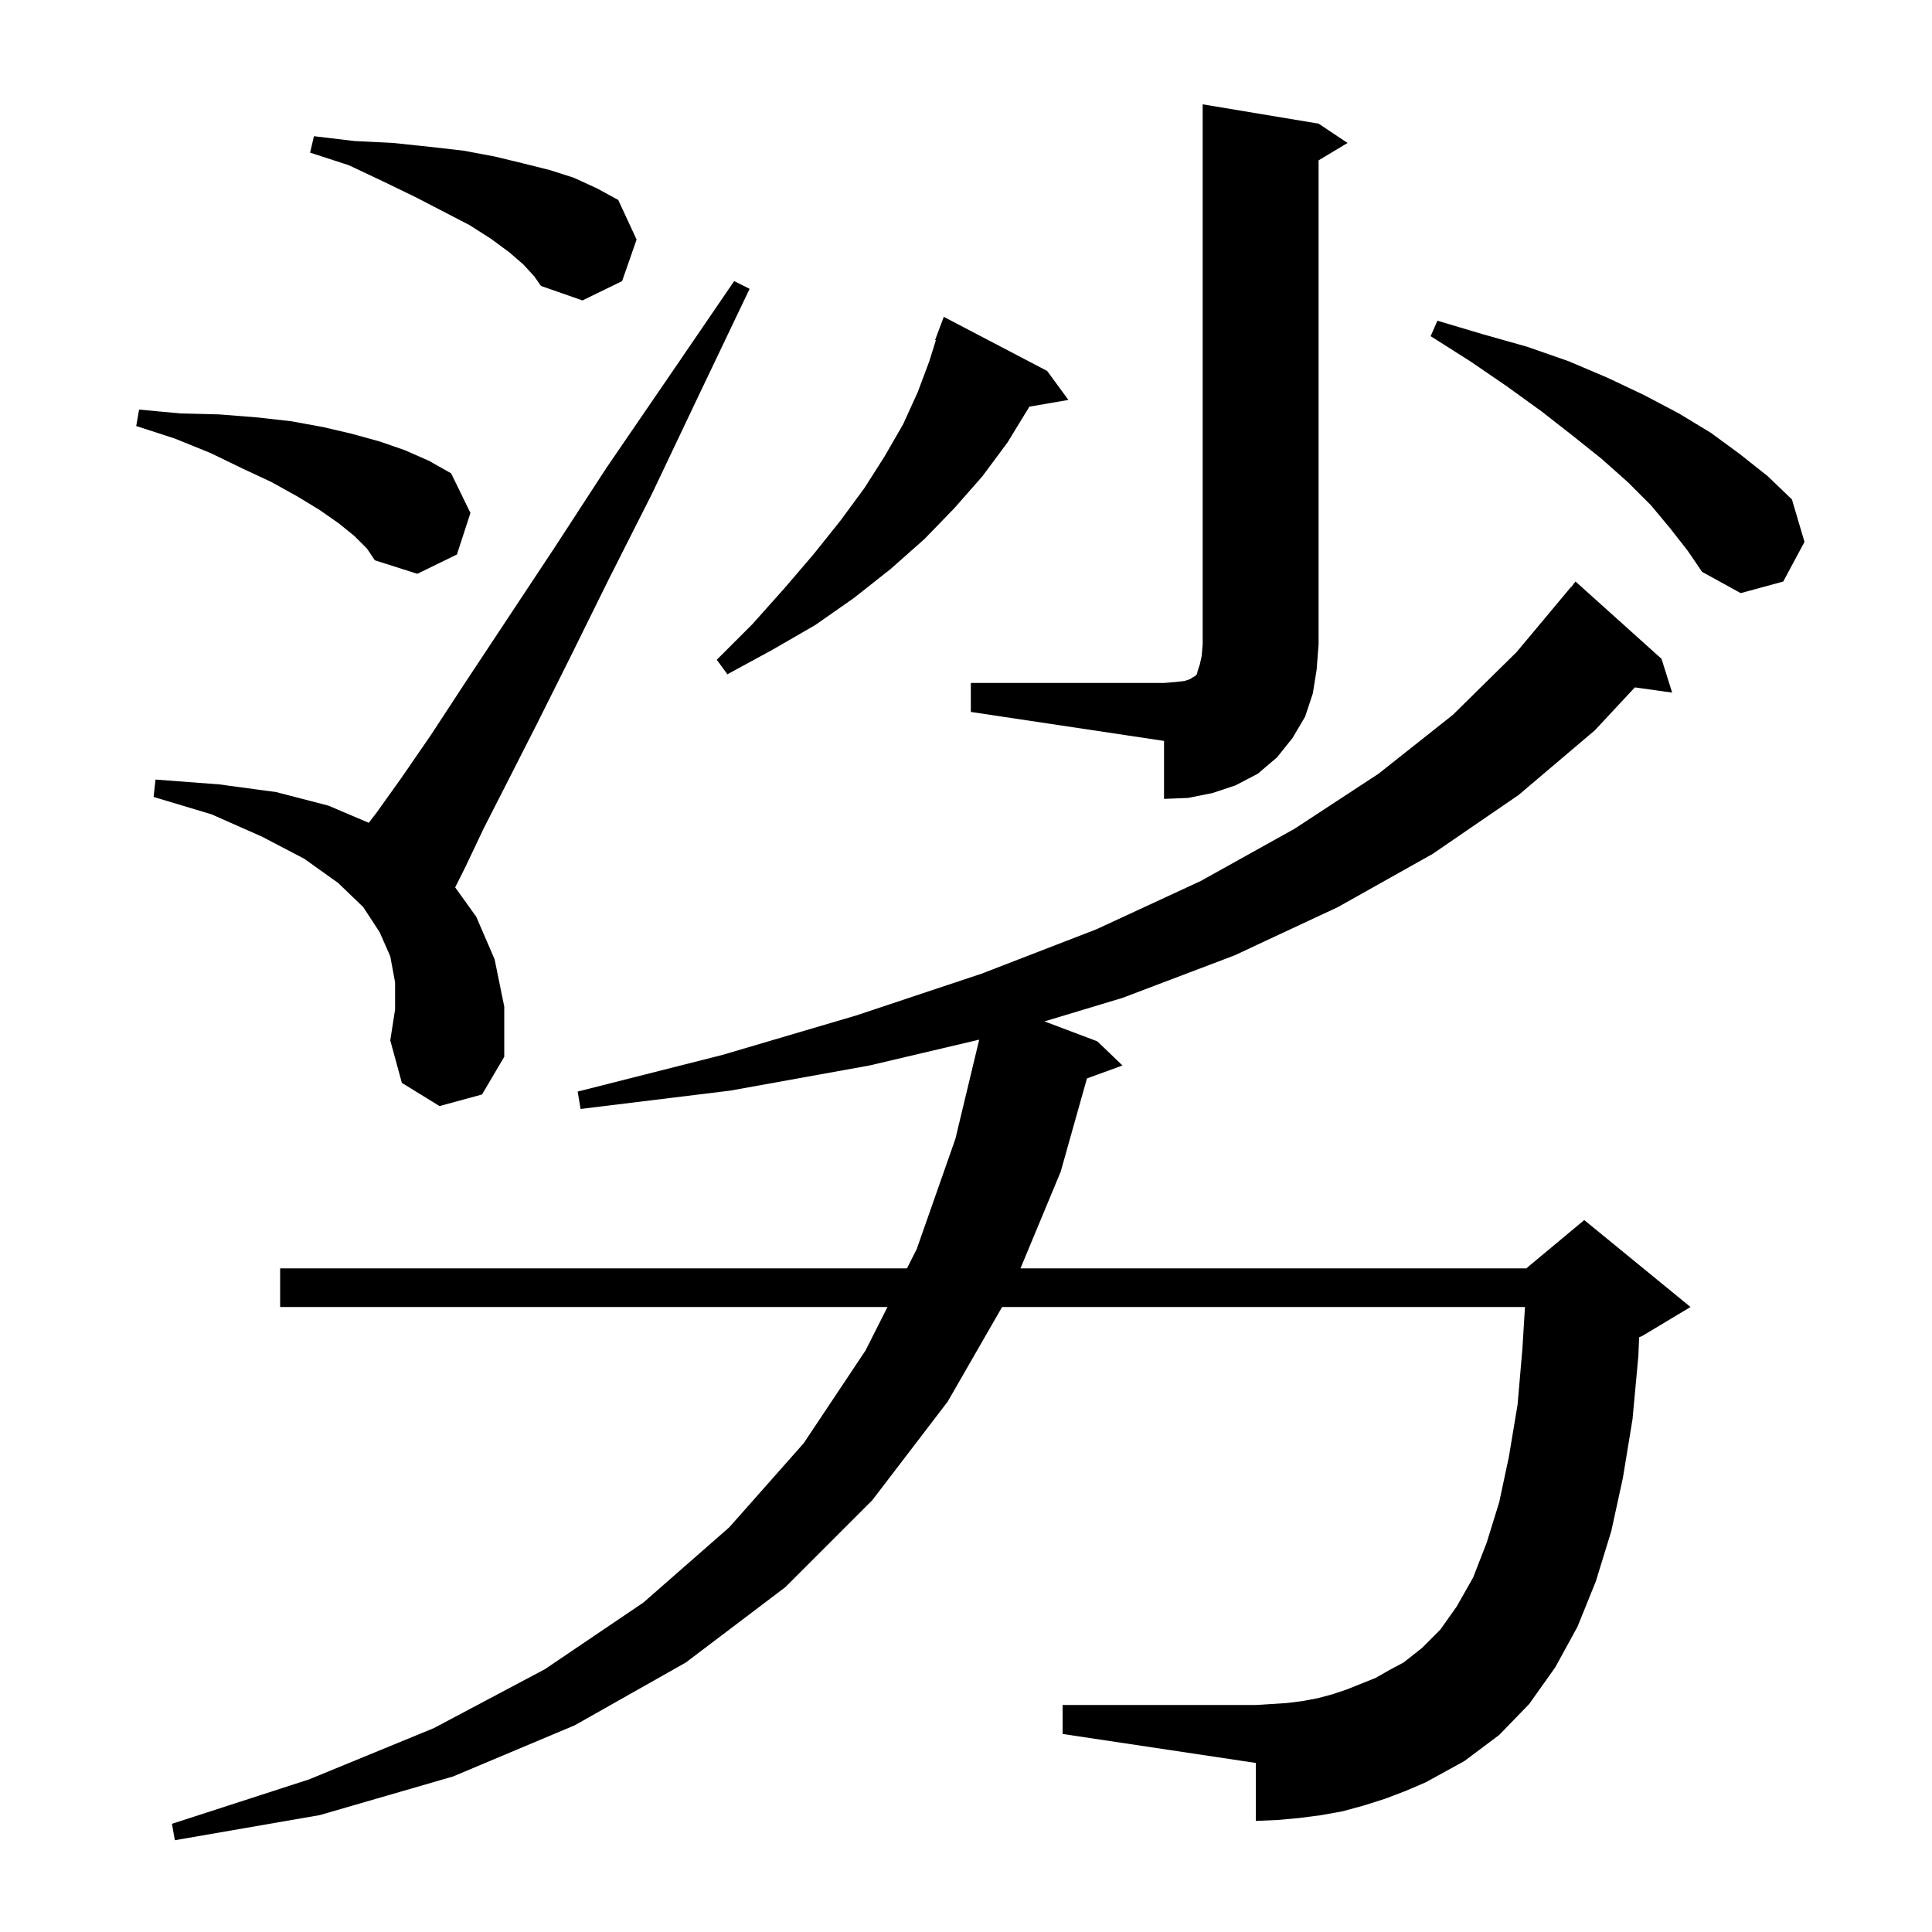 <svg xmlns="http://www.w3.org/2000/svg" xmlns:xlink="http://www.w3.org/1999/xlink" version="1.1" baseProfile="full" viewBox="0 0 200 200" width="200" height="200">
<g fill="black">
<path d="M 145.5 185.4 L 143.4 186.2 L 141.2 186.9 L 139.0 187.5 L 136.8 187.9 L 134.5 188.2 L 132.3 188.4 L 130.0 188.5 L 130.0 182.5 L 110.0 179.5 L 110.0 176.5 L 130.0 176.5 L 133.2 176.3 L 134.8 176.1 L 136.4 175.8 L 137.9 175.4 L 139.4 174.9 L 142.4 173.7 L 143.8 172.9 L 145.3 172.1 L 147.2 170.6 L 149.1 168.7 L 150.8 166.3 L 152.5 163.3 L 153.9 159.7 L 155.2 155.5 L 156.2 150.8 L 157.1 145.4 L 157.6 139.6 L 157.865 135.3 L 103.737 135.3 L 98.1 145.1 L 90.3 155.3 L 81.3 164.3 L 71.0 172.1 L 59.5 178.6 L 46.9 183.9 L 33.1 187.9 L 18.1 190.5 L 17.8 188.8 L 32.0 184.2 L 44.9 178.9 L 56.4 172.8 L 66.6 165.9 L 75.5 158.1 L 83.2 149.4 L 89.6 139.8 L 91.871 135.3 L 29.0 135.3 L 29.0 131.3 L 93.89 131.3 L 94.9 129.3 L 98.9 117.9 L 101.366 107.626 L 90.0 110.3 L 75.6 112.9 L 60.1 114.8 L 59.8 113.0 L 74.8 109.2 L 88.7 105.1 L 101.6 100.8 L 113.5 96.2 L 124.3 91.2 L 134.0 85.8 L 142.7 80.1 L 150.4 74.0 L 157.0 67.5 L 162.6 60.8 L 162.618 60.814 L 163.1 60.2 L 172.0 68.2 L 173.1 71.7 L 169.241 71.158 L 165.1 75.6 L 157.2 82.3 L 148.3 88.4 L 138.5 93.9 L 127.8 98.9 L 116.2 103.3 L 108.126 105.735 L 113.6 107.8 L 116.2 110.3 L 112.52 111.638 L 109.8 121.3 L 105.64 131.3 L 158.0 131.3 L 164.0 126.3 L 175.0 135.3 L 170.0 138.3 L 169.684 138.432 L 169.6 140.4 L 169.0 146.9 L 168.0 153.0 L 166.8 158.5 L 165.2 163.7 L 163.3 168.4 L 161.0 172.6 L 158.3 176.4 L 155.2 179.6 L 151.6 182.3 L 147.6 184.5 Z M 45.5 114.5 L 41.6 112.1 L 40.4 107.7 L 40.9 104.5 L 40.9 101.7 L 40.4 99.0 L 39.3 96.5 L 37.6 93.9 L 35.0 91.4 L 31.5 88.9 L 27.1 86.6 L 21.9 84.3 L 15.9 82.5 L 16.1 80.7 L 22.7 81.2 L 28.6 82.0 L 34.0 83.4 L 38.173 85.176 L 39.0 84.1 L 41.5 80.6 L 44.6 76.1 L 48.2 70.6 L 52.5 64.1 L 57.4 56.7 L 62.8 48.4 L 69.1 39.2 L 76.0 29.1 L 77.6 29.9 L 72.3 41.0 L 67.5 51.1 L 63.0 60.0 L 59.1 67.9 L 55.6 74.9 L 52.6 80.8 L 50.1 85.7 L 48.2 89.7 L 47.119 91.862 L 49.3 94.9 L 51.2 99.3 L 52.2 104.2 L 52.2 109.4 L 49.9 113.3 Z M 100.5 70.7 L 120.5 70.7 L 121.7 70.6 L 122.6 70.5 L 123.2 70.3 L 123.5 70.1 L 123.7 70.0 L 123.9 69.8 L 124.0 69.4 L 124.2 68.8 L 124.4 67.9 L 124.5 66.7 L 124.5 10.8 L 136.5 12.8 L 139.5 14.8 L 136.5 16.6 L 136.5 66.7 L 136.3 69.3 L 135.9 71.8 L 135.1 74.2 L 133.8 76.4 L 132.2 78.4 L 130.2 80.1 L 127.9 81.3 L 125.5 82.1 L 123.0 82.6 L 120.5 82.7 L 120.5 76.7 L 100.5 73.7 Z M 108.4 38.4 L 110.6 41.4 L 106.551 42.098 L 106.5 42.2 L 104.3 45.8 L 101.7 49.3 L 98.8 52.6 L 95.7 55.8 L 92.2 58.9 L 88.4 61.9 L 84.4 64.7 L 79.9 67.3 L 75.3 69.8 L 74.2 68.3 L 77.9 64.6 L 81.2 60.9 L 84.2 57.4 L 87.0 53.9 L 89.5 50.5 L 91.6 47.2 L 93.5 43.9 L 95.0 40.6 L 96.2 37.4 L 96.881 35.222 L 96.8 35.2 L 97.7 32.8 Z M 172.9 54.7 L 170.9 52.3 L 168.5 49.9 L 165.8 47.5 L 162.8 45.1 L 159.6 42.6 L 156.0 40.0 L 152.2 37.4 L 148.1 34.8 L 148.8 33.2 L 153.5 34.6 L 158.1 35.9 L 162.4 37.4 L 166.4 39.1 L 170.2 40.9 L 173.8 42.8 L 177.1 44.8 L 180.1 47.0 L 183.0 49.3 L 185.5 51.7 L 186.8 56.1 L 184.6 60.2 L 180.2 61.4 L 176.2 59.2 L 174.7 57.0 Z M 36.7 55.5 L 35.1 54.2 L 33.1 52.8 L 30.8 51.4 L 28.1 49.9 L 25.1 48.5 L 21.8 46.9 L 18.1 45.4 L 14.1 44.1 L 14.4 42.4 L 18.7 42.8 L 22.7 42.9 L 26.5 43.2 L 30.1 43.6 L 33.4 44.2 L 36.4 44.9 L 39.3 45.7 L 41.9 46.6 L 44.4 47.7 L 46.7 49.0 L 48.7 53.1 L 47.3 57.4 L 43.2 59.4 L 38.8 58.0 L 38.0 56.8 Z M 54.2 27.4 L 52.7 26.1 L 50.8 24.7 L 48.6 23.3 L 45.9 21.9 L 43.0 20.4 L 39.7 18.8 L 36.1 17.1 L 32.1 15.8 L 32.5 14.1 L 36.7 14.6 L 40.7 14.8 L 44.5 15.2 L 48.0 15.6 L 51.2 16.2 L 54.1 16.9 L 56.9 17.6 L 59.4 18.4 L 61.8 19.5 L 64.0 20.7 L 65.9 24.8 L 64.4 29.1 L 60.3 31.1 L 56.0 29.6 L 55.3 28.6 Z " />
</g>
</svg>
